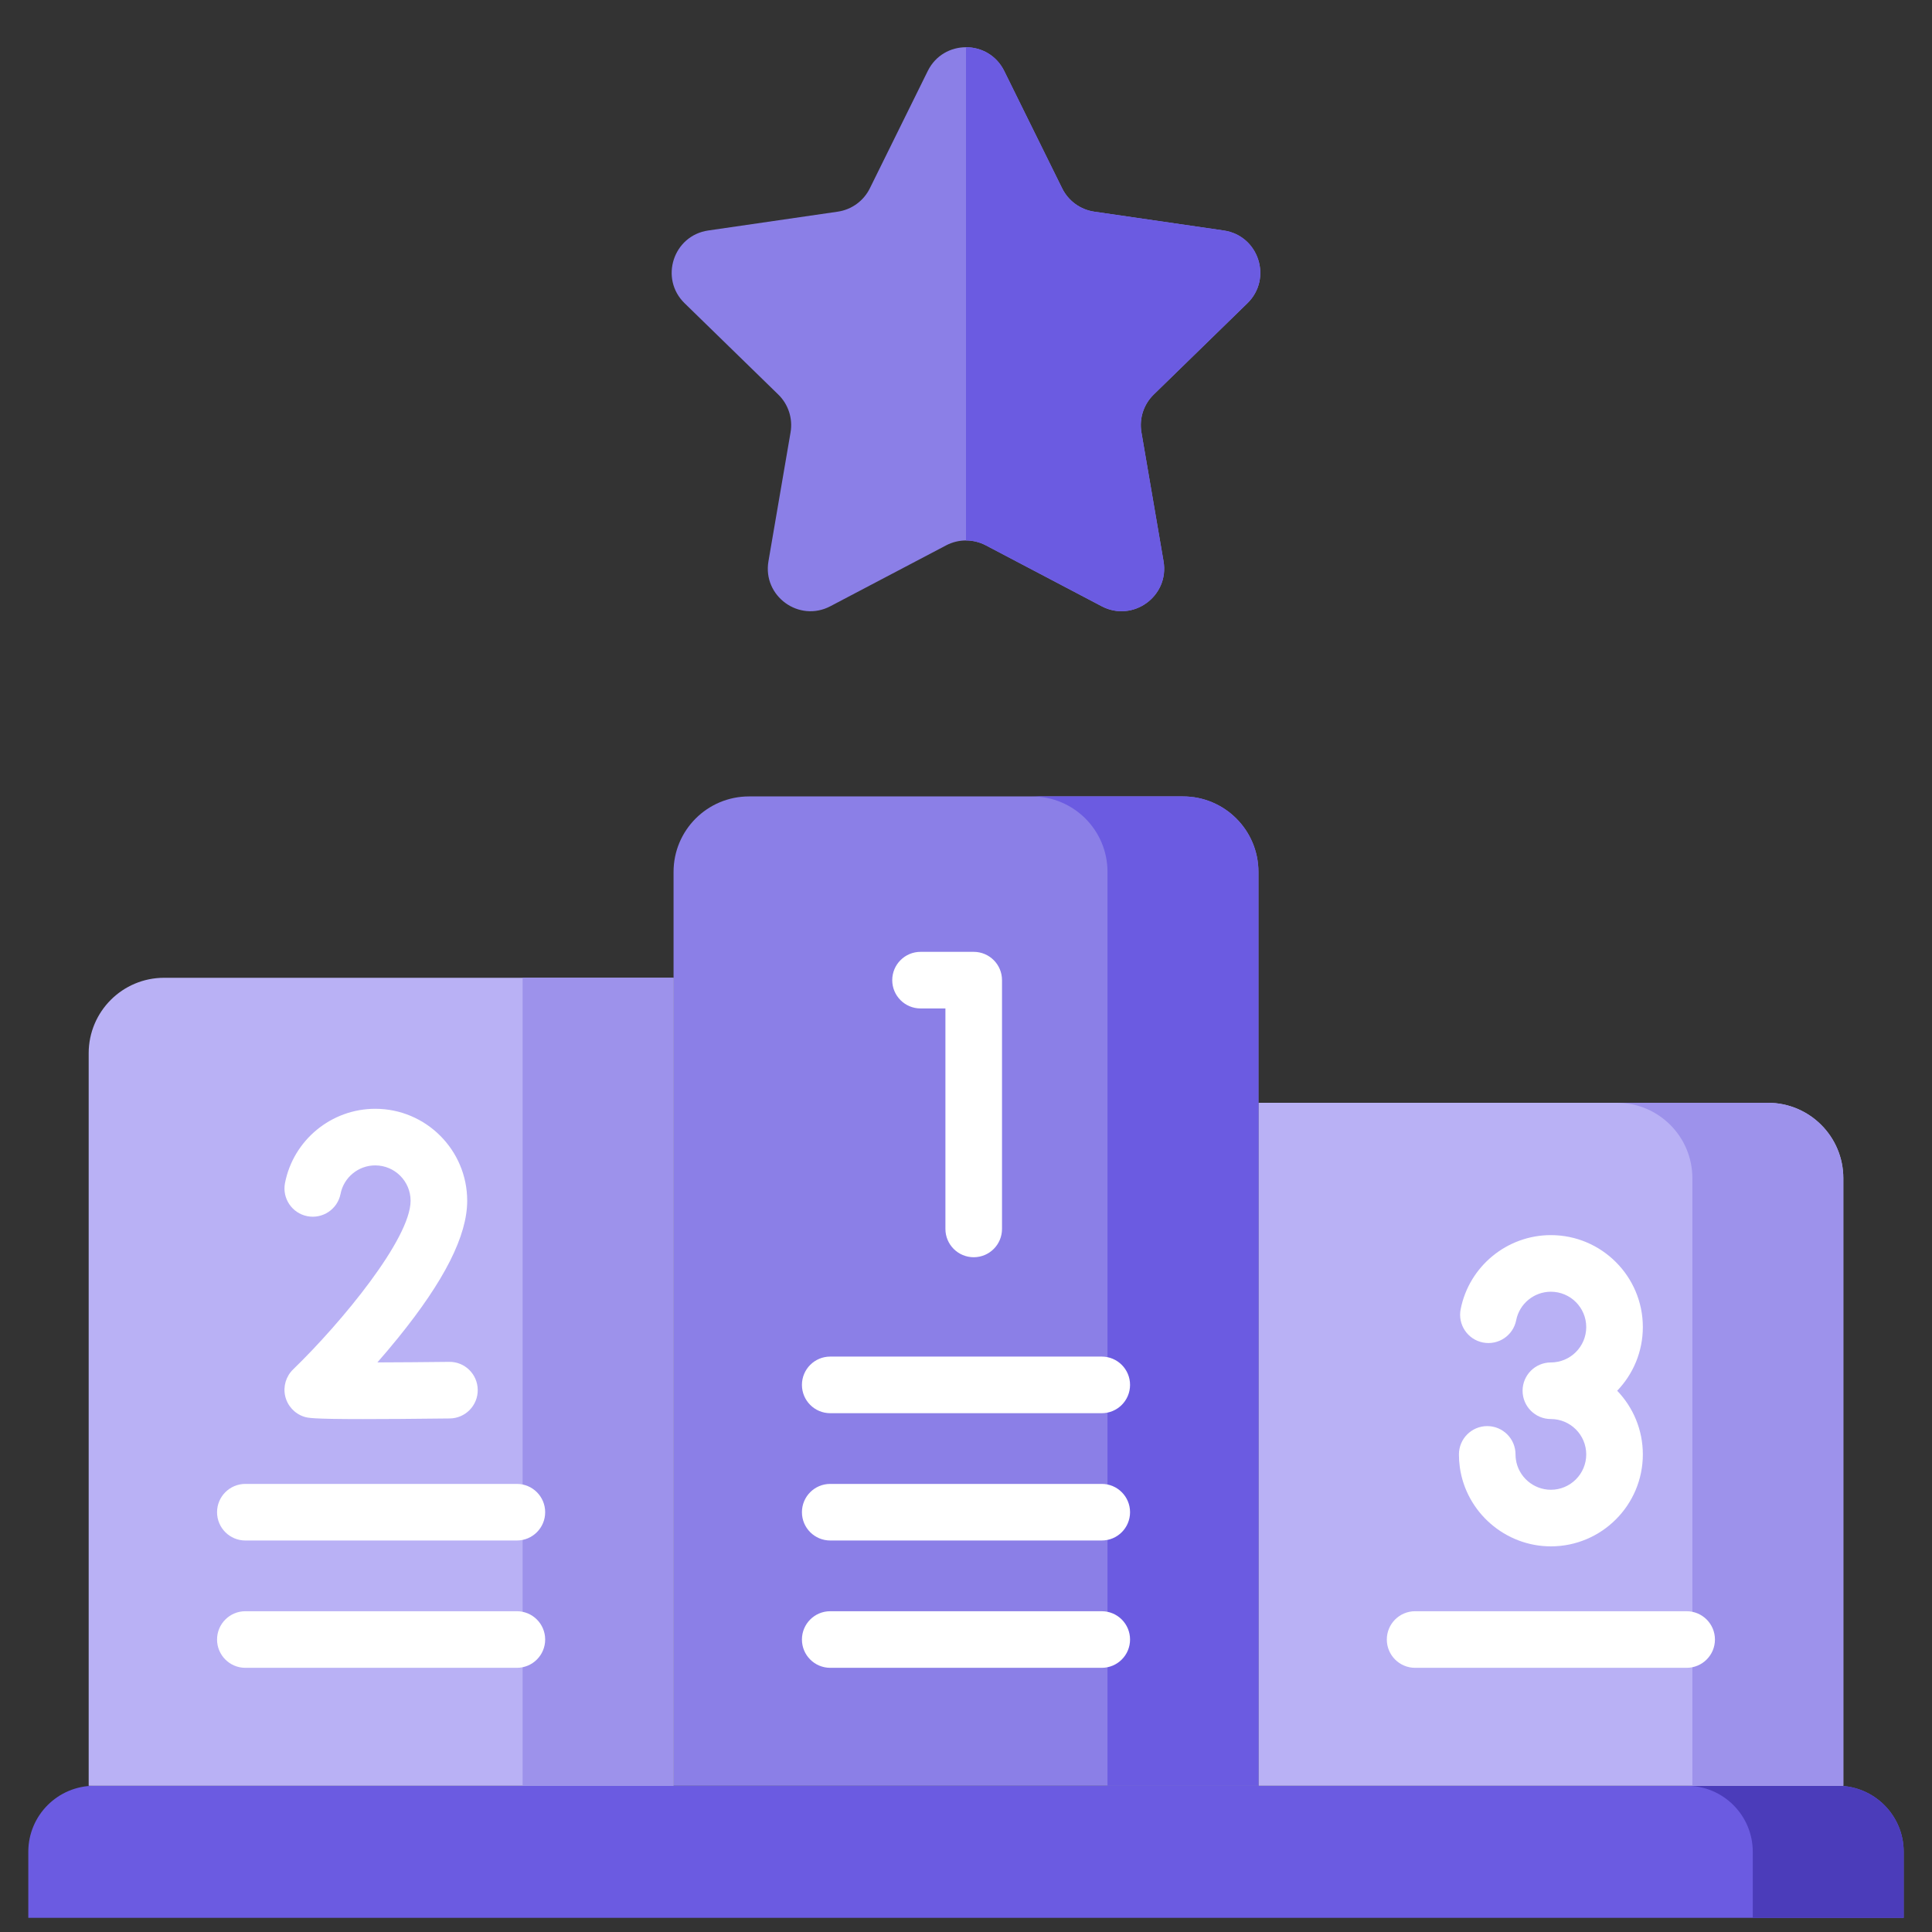 <svg width="150" height="150" viewBox="0 0 150 150" fill="none" xmlns="http://www.w3.org/2000/svg">
<rect x="0" y="0" width="150" height="150" fill="#333333" stroke="none"/>
<path d="M2.197 148.901H147.803V143.774C147.803 140.943 145.507 138.647 142.676 138.647H7.324C4.493 138.647 2.197 140.943 2.197 143.774V148.901Z" fill="#6B5BE1"/>
<path d="M142.676 138.647H130.957C133.789 138.647 136.084 140.943 136.084 143.774V148.901H147.803V143.774C147.803 140.943 145.507 138.647 142.676 138.647Z" fill="#4B3CBA"/>
<path d="M97.705 138.647H143.115V91.48C143.115 88.243 140.492 85.62 137.256 85.62H97.705V138.647Z" fill="#B9B1F5"/>
<path d="M137.256 85.62H125.537C128.773 85.62 131.396 88.243 131.396 91.48V138.647H143.115V91.48C143.115 88.243 140.492 85.62 137.256 85.62Z" fill="#9D92EB"/>
<path d="M52.295 138.647H97.705V67.693C97.705 64.457 95.082 61.834 91.846 61.834H58.154C54.918 61.834 52.295 64.457 52.295 67.693V138.647Z" fill="#8B7FE7"/>
<path d="M91.846 61.834H80.127C83.363 61.834 85.986 64.457 85.986 67.693V138.647H97.705V67.693C97.705 64.457 95.082 61.834 91.846 61.834Z" fill="#6B5BE1"/>
<path d="M6.885 138.648H52.295V75.915H12.744C9.508 75.915 6.885 78.538 6.885 81.774V138.648Z" fill="#B9B1F5"/>
<path d="M40.576 75.915H52.295V138.648H40.576V75.915Z" fill="#9D92EB"/>
<path d="M75.599 73.901H71.471C70.257 73.901 69.273 74.885 69.273 76.099C69.273 77.312 70.257 78.296 71.471 78.296H73.402V95.414C73.402 96.627 74.385 97.611 75.599 97.611C76.813 97.611 77.796 96.627 77.796 95.414V76.099C77.796 74.885 76.813 73.901 75.599 73.901Z" fill="white"/>
<path d="M34.869 105.735C32.991 105.757 31.015 105.772 29.3 105.777C29.812 105.193 30.348 104.561 30.886 103.898C34.511 99.428 36.273 95.937 36.273 93.226C36.273 89.289 33.07 86.086 29.133 86.086C25.73 86.086 22.783 88.508 22.128 91.844C21.893 93.035 22.669 94.19 23.86 94.424C25.051 94.657 26.206 93.882 26.44 92.692C26.692 91.41 27.824 90.481 29.133 90.481C30.647 90.481 31.878 91.712 31.878 93.226C31.878 96.164 26.544 102.654 22.755 106.323C22.204 106.857 21.971 107.641 22.141 108.389C22.312 109.138 22.86 109.743 23.588 109.986C23.882 110.084 24.164 110.178 28.198 110.178C29.783 110.178 31.948 110.164 34.919 110.129C36.133 110.115 37.105 109.12 37.091 107.907C37.078 106.693 36.087 105.714 34.869 105.735Z" fill="white"/>
<path d="M127.55 103.034C127.55 99.097 124.347 95.894 120.41 95.894C117.006 95.894 114.059 98.316 113.404 101.653C113.171 102.843 113.946 103.998 115.137 104.232C116.329 104.466 117.483 103.69 117.717 102.5C117.968 101.219 119.101 100.289 120.41 100.289C121.924 100.289 123.155 101.521 123.155 103.034C123.155 104.548 121.924 105.78 120.41 105.78C119.196 105.78 118.213 106.764 118.213 107.977C118.213 109.191 119.196 110.174 120.41 110.174C121.924 110.174 123.155 111.406 123.155 112.92C123.155 114.433 121.924 115.665 120.41 115.665C119.048 115.665 117.879 114.65 117.692 113.305C117.674 113.178 117.665 113.049 117.665 112.92C117.665 111.706 116.682 110.722 115.468 110.722C114.254 110.722 113.271 111.706 113.271 112.92C113.271 113.251 113.294 113.586 113.339 113.912C113.828 117.417 116.868 120.059 120.41 120.059C124.347 120.059 127.55 116.856 127.55 112.92C127.55 111.003 126.791 109.261 125.558 107.977C126.791 106.693 127.55 104.951 127.55 103.034Z" fill="white"/>
<path d="M40.13 129.489H19.049C17.835 129.489 16.852 128.505 16.852 127.292C16.852 126.079 17.835 125.095 19.049 125.095H40.13C41.344 125.095 42.327 126.079 42.327 127.292C42.327 128.505 41.344 129.489 40.13 129.489Z" fill="white"/>
<path d="M130.95 129.489H109.869C108.655 129.489 107.672 128.505 107.672 127.292C107.672 126.079 108.655 125.095 109.869 125.095H130.95C132.164 125.095 133.148 126.079 133.148 127.292C133.148 128.505 132.164 129.489 130.95 129.489Z" fill="white"/>
<path d="M40.13 119.604H19.049C17.835 119.604 16.852 118.621 16.852 117.407C16.852 116.194 17.835 115.21 19.049 115.21H40.13C41.344 115.21 42.327 116.194 42.327 117.407C42.327 118.621 41.344 119.604 40.13 119.604Z" fill="white"/>
<path d="M85.54 129.489H64.459C63.245 129.489 62.262 128.505 62.262 127.292C62.262 126.079 63.245 125.095 64.459 125.095H85.54C86.754 125.095 87.737 126.079 87.737 127.292C87.737 128.505 86.754 129.489 85.54 129.489Z" fill="white"/>
<path d="M85.54 119.604H64.459C63.245 119.604 62.262 118.621 62.262 117.407C62.262 116.194 63.245 115.21 64.459 115.21H85.54C86.754 115.21 87.737 116.194 87.737 117.407C87.737 118.621 86.754 119.604 85.54 119.604Z" fill="white"/>
<path d="M85.54 109.72H64.459C63.245 109.72 62.262 108.736 62.262 107.522C62.262 106.309 63.245 105.325 64.459 105.325H85.54C86.754 105.325 87.737 106.309 87.737 107.522C87.737 108.736 86.754 109.72 85.54 109.72Z" fill="white"/>
<path d="M77.969 5.513L82.465 14.622C82.947 15.6 83.88 16.277 84.958 16.434L95.011 17.895C97.728 18.289 98.812 21.627 96.847 23.543L89.572 30.634C88.792 31.395 88.436 32.491 88.62 33.565L90.337 43.578C90.801 46.283 87.962 48.346 85.532 47.069L76.54 42.342C75.576 41.835 74.423 41.835 73.458 42.342L64.467 47.069C62.037 48.346 59.198 46.283 59.662 43.578L61.379 33.565C61.563 32.491 61.207 31.395 60.427 30.634L53.152 23.543C51.187 21.627 52.271 18.29 54.988 17.895L65.04 16.434C66.119 16.277 67.052 15.6 67.534 14.622L72.03 5.513C73.245 3.051 76.754 3.051 77.969 5.513Z" fill="#8B7FE7"/>
<path d="M95.012 17.895L84.959 16.434C83.88 16.277 82.948 15.599 82.465 14.622L77.969 5.513C77.362 4.282 76.181 3.667 75 3.667V41.961C75.529 41.961 76.059 42.088 76.541 42.341L85.533 47.068C87.962 48.345 90.802 46.282 90.338 43.577L88.621 33.565C88.436 32.49 88.793 31.394 89.573 30.633L96.848 23.543C98.813 21.627 97.728 18.289 95.012 17.895Z" fill="#6B5BE1"/>
</svg>
